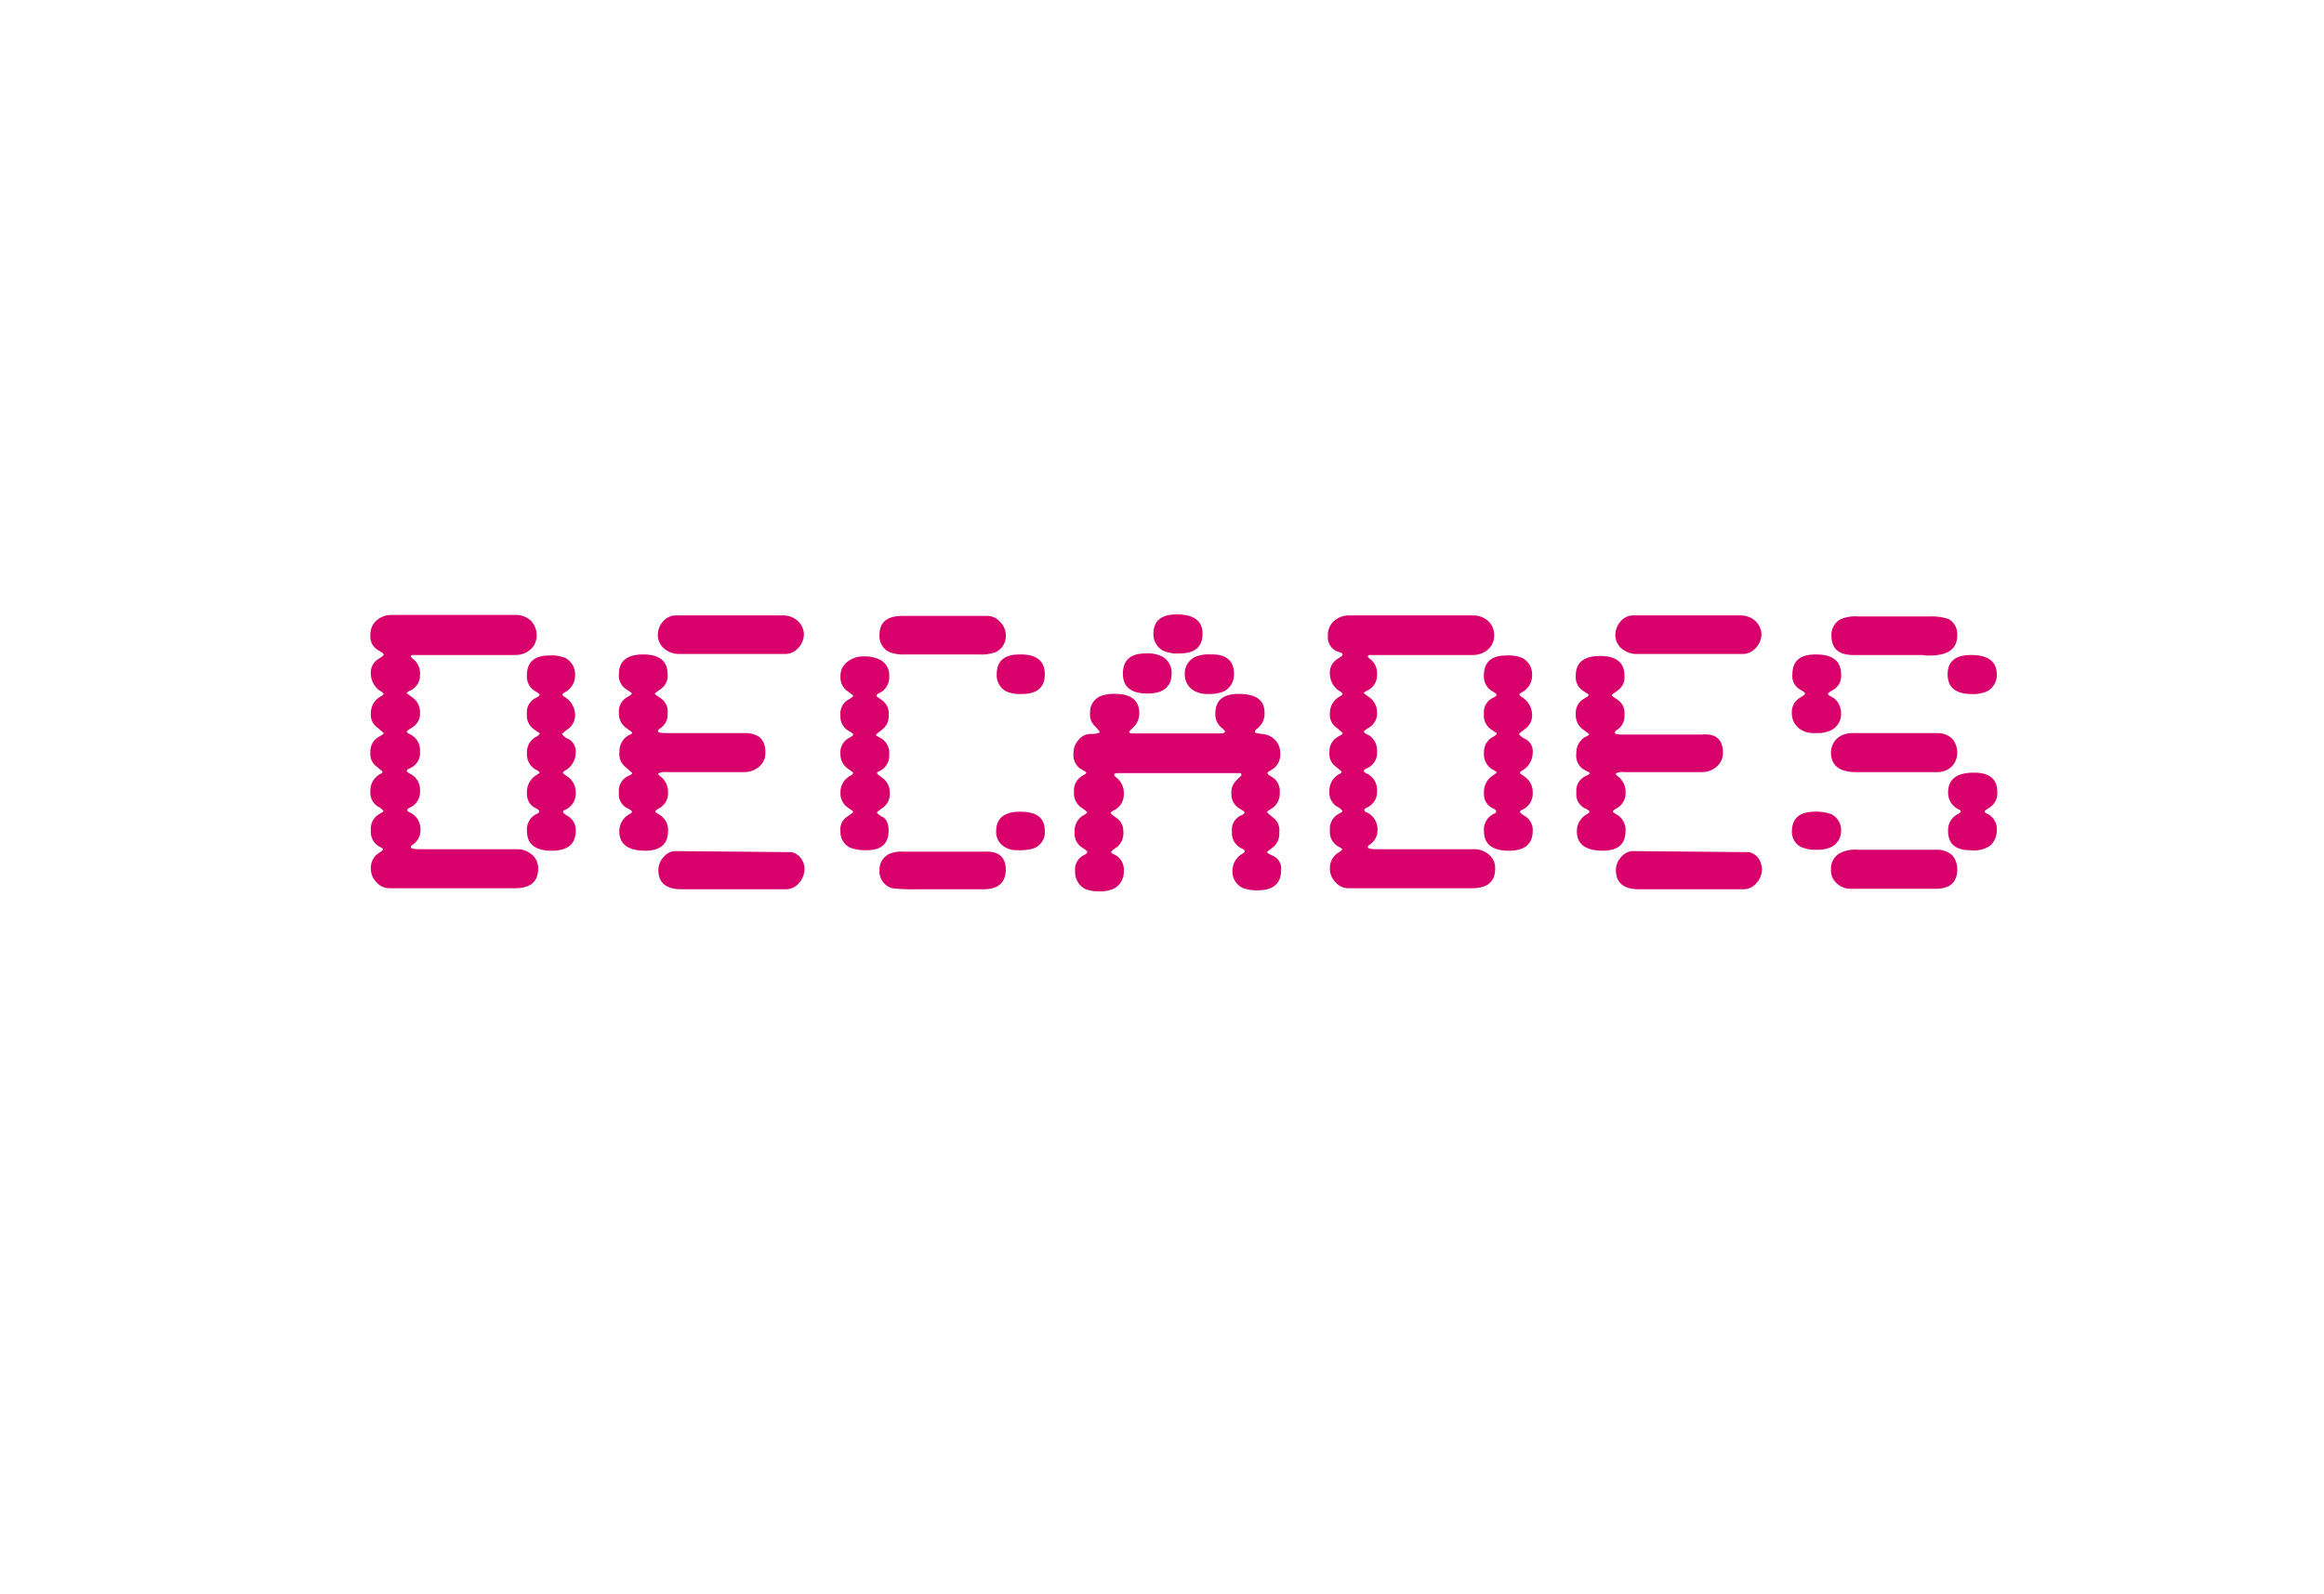 <svg xmlns="http://www.w3.org/2000/svg" xmlns:xlink="http://www.w3.org/1999/xlink" width="139.999" height="96.06" viewBox="0 0 139.999 96.06"><defs><style>.a{fill:#fff;}.b{fill:#d8006b;}.c{filter:url(#a);}</style><filter id="a" x="0" y="0" width="139.999" height="96.06" filterUnits="userSpaceOnUse"><feOffset dy="8" input="SourceAlpha"/><feGaussianBlur stdDeviation="2.5" result="b"/><feFlood flood-opacity="0.161"/><feComposite operator="in" in2="b"/><feComposite in="SourceGraphic"/></filter></defs><g transform="translate(978.861 -1973.329)"><g class="c" transform="matrix(1, 0, 0, 1, -978.86, 1973.33)"><path class="a" d="M-963.05,1988.76a15.284,15.284,0,0,0-4.588,10.263l-3.723,40.436a13.5,13.5,0,0,0,13.505,13.505l80.427.869a4.816,4.816,0,0,0,.814.056,9.671,9.671,0,0,0,1.8-.175,23.834,23.834,0,0,0,4.049-1.122,30.515,30.515,0,0,0,7.185-3.505,25.635,25.635,0,0,0,6.4-6.612,47.805,47.805,0,0,0,5.826-11.335c4.635-12.822,6.222-25.5,4.01-37.973a28.24,28.24,0,0,0-3.74-10.113,15.5,15.5,0,0,0-8.876-6.686,63.082,63.082,0,0,0-13.22-2.436,181.431,181.431,0,0,0-27.106-.192,259.49,259.49,0,0,0-35.366,4.405,151.7,151.7,0,0,0-15.621,3.881,46.261,46.261,0,0,0-4.62,1.668,29.448,29.448,0,0,0-6.526,4.348" transform="translate(978.86 -1973.33)"/></g><path class="b" d="M-946.533,2011.6a1.112,1.112,0,0,1-.367.856,1.356,1.356,0,0,1-.917.336h-6.14c-.123,0-.153.03-.153.091,0,.031.03.061.061.092l.183.153a1.088,1.088,0,0,1,.306.855,1,1,0,0,1-.581.947c-.122.061-.214.123-.214.153.031.061.031.061.061.061l.245.183a1.08,1.08,0,0,1,.489.917.973.973,0,0,1-.428.886c-.244.153-.367.244-.367.275s.031.061.061.092l.275.152a1.071,1.071,0,0,1,.459.948,1,1,0,0,1-.581,1.008c-.153.061-.214.122-.214.152,0,.062.061.123.184.184a1.066,1.066,0,0,1,.611,1.039,1.024,1.024,0,0,1-.611,1.008c-.092.03-.153.091-.153.153,0,.03.03.091.122.122a1.123,1.123,0,0,1,.672,1.069,1.039,1.039,0,0,1-.519.917c-.061.061-.061.091-.061.122,0,.091.183.122.58.122h5.805a1.353,1.353,0,0,1,.917.336,1.047,1.047,0,0,1,.366.825c0,.794-.458,1.191-1.4,1.191h-7.577a1.015,1.015,0,0,1-.764-.366,1.11,1.11,0,0,1-.336-.825,1.052,1.052,0,0,1,.459-.917c.183-.122.274-.183.274-.244,0-.031-.061-.061-.152-.122a1,1,0,0,1-.581-1.008,1.016,1.016,0,0,1,.489-.978l.214-.122.061-.061a.8.8,0,0,0-.336-.275.984.984,0,0,1-.458-.917,1.132,1.132,0,0,1,.58-1.039c.092-.03.153-.091.153-.152l-.061-.062-.336-.274a.947.947,0,0,1-.336-.825,1.007,1.007,0,0,1,.427-.886l.306-.184.061-.061c0-.061-.031-.091-.061-.091l-.275-.245a.94.94,0,0,1-.428-.886,1.133,1.133,0,0,1,.642-1.039c.091-.061.122-.091.122-.122s-.031-.061-.092-.122a1.253,1.253,0,0,1-.672-1.069.955.955,0,0,1,.4-.886q.367-.23.367-.275a.163.163,0,0,0-.061-.123l-.244-.152a.939.939,0,0,1-.489-.947,1.112,1.112,0,0,1,.366-.856,1.353,1.353,0,0,1,.917-.336h7.454a1.351,1.351,0,0,1,.917.336A1.278,1.278,0,0,1-946.533,2011.6Zm2.352,7.088a1.243,1.243,0,0,1-.641,1.069c-.092.062-.123.092-.123.123s.031.061.061.091l.214.153a1.1,1.1,0,0,1,.489.947,1.066,1.066,0,0,1-.611,1.039c-.092.03-.153.092-.153.122,0,.061.092.153.306.275a.966.966,0,0,1,.458.886c0,.794-.489,1.192-1.436,1.192-1.008,0-1.5-.4-1.5-1.192a1.039,1.039,0,0,1,.611-1.039.154.154,0,0,0,.122-.152c0-.062-.061-.092-.152-.153a.928.928,0,0,1-.581-.917,1.2,1.2,0,0,1,.611-1.13.87.87,0,0,0,.153-.122c0-.031-.061-.092-.183-.153a1.054,1.054,0,0,1-.581-1.008,1.069,1.069,0,0,1,.458-.947l.062-.031c.183-.092.244-.183.244-.214,0-.061-.031-.061-.061-.061l-.306-.214a1.01,1.01,0,0,1-.4-.916.958.958,0,0,1,.581-.978q.183-.092.183-.183c0-.031-.122-.122-.336-.245a1.028,1.028,0,0,1-.428-.916c0-.795.458-1.192,1.344-1.192a2.184,2.184,0,0,1,.978.153,1.116,1.116,0,0,1,.581,1.008,1.146,1.146,0,0,1-.642,1.07c-.092.061-.122.091-.122.122s.03.061.091.122a1.28,1.28,0,0,1,.673,1.069,1.009,1.009,0,0,1-.428.886l-.245.184-.061.061c-.03.03-.061.03-.061.061a1.192,1.192,0,0,0,.275.244A.842.842,0,0,1-944.181,2018.687Z"/><path class="b" d="M-932.755,2018.657a1.067,1.067,0,0,1-.366.855,1.354,1.354,0,0,1-.917.336h-4.674a.989.989,0,0,0-.458.061c-.031,0-.031.031-.031.061s.061.092.183.184a1.161,1.161,0,0,1,.4.916,1.02,1.02,0,0,1-.52.947c-.153.092-.244.153-.244.214,0,.031.091.092.244.183a1.07,1.07,0,0,1,.52.978q0,1.191-1.375,1.192c-1.039,0-1.558-.4-1.558-1.161a1.152,1.152,0,0,1,.672-1.07l.091-.091c0-.061-.091-.153-.3-.245a.94.94,0,0,1-.489-.947.971.971,0,0,1,.611-1.008c.122-.061.183-.092.183-.153a.066.066,0,0,0-.061-.061l-.3-.275a1,1,0,0,1-.4-.947,1.1,1.1,0,0,1,.519-.978l.183-.091c.031-.031.061-.031.061-.061s-.03-.061-.061-.092l-.336-.244a1.068,1.068,0,0,1-.4-.886.985.985,0,0,1,.458-.917l.245-.153c.03-.03.061-.03.061-.061,0-.061,0-.091-.031-.091l-.366-.245a.985.985,0,0,1-.367-.855q0-1.193,1.466-1.192t1.467,1.192a.95.95,0,0,1-.367.855l-.336.245c-.03.03-.061.03-.061.061s.031.061.061.091l.275.184a.96.96,0,0,1,.428.916.986.986,0,0,1-.458.917c-.092.061-.123.122-.123.152,0,.092.153.123.489.123h4.736C-933.152,2017.5-932.755,2017.893-932.755,2018.657Zm2.322-7.088a1.222,1.222,0,0,1-.336.794,1.058,1.058,0,0,1-.733.367h-6.446a1.358,1.358,0,0,1-.917-.336,1.048,1.048,0,0,1-.367-.825,1.236,1.236,0,0,1,.337-.825,1,1,0,0,1,.794-.336h6.416a1.332,1.332,0,0,1,.886.336A1.139,1.139,0,0,1-930.433,2011.569Zm.031,14.145a1.235,1.235,0,0,1-.336.825,1.017,1.017,0,0,1-.764.367h-6.324c-.917,0-1.375-.4-1.375-1.161a1.165,1.165,0,0,1,.336-.8.922.922,0,0,1,.733-.336l6.936.061a.946.946,0,0,1,.58.367A1.04,1.04,0,0,1-930.4,2025.714Z"/><path class="b" d="M-925.331,2023.362c0,.794-.427,1.191-1.313,1.191a2.659,2.659,0,0,1-1.008-.153,1.054,1.054,0,0,1-.581-1.008.9.9,0,0,1,.4-.855l.306-.214.061-.061c0-.061-.092-.123-.275-.245a1.028,1.028,0,0,1-.489-.947,1.113,1.113,0,0,1,.672-1.039.541.541,0,0,0,.092-.122.108.108,0,0,0-.031-.061l-.336-.244a1.048,1.048,0,0,1-.4-.856.989.989,0,0,1,.4-.886l.306-.183c.03-.031.061-.061.061-.092s-.031-.061-.061-.091l-.336-.214a.988.988,0,0,1-.367-.856.961.961,0,0,1,.428-.916c.214-.122.336-.214.336-.245s0-.03-.031-.061l-.366-.275a1.023,1.023,0,0,1-.367-.855,1.043,1.043,0,0,1,.4-.856,1.464,1.464,0,0,1,.978-.336,2.047,2.047,0,0,1,.978.184,1.039,1.039,0,0,1,.58.977,1.084,1.084,0,0,1-.428.947l-.275.153c-.03.031-.061.061-.061.092,0,.061.031.091.061.091l.214.153a.984.984,0,0,1,.458.917,1.027,1.027,0,0,1-.427.916l-.275.214-.061.061c0,.061.03.092.061.092l.275.153a1.036,1.036,0,0,1,.458.947,1.026,1.026,0,0,1-.428.916l-.275.153c-.03.031-.03.031-.03.061s.03.061.061.092l.244.183a1.052,1.052,0,0,1,.459.917.988.988,0,0,1-.367.855l-.367.275c-.03.031-.03.031-.03.061s.091.122.3.245C-925.483,2022.628-925.331,2022.934-925.331,2023.362Zm7.058-11.793a1.069,1.069,0,0,1-.581,1.038,2.447,2.447,0,0,1-1.008.153h-4.46a2.281,2.281,0,0,1-.978-.153,1.054,1.054,0,0,1-.58-1.008c0-.794.458-1.161,1.405-1.161h5.1a1.013,1.013,0,0,1,.764.367A1.094,1.094,0,0,1-918.273,2011.569Zm0,14.145c0,.794-.458,1.192-1.344,1.192h-4a10.6,10.6,0,0,1-1.5-.062,1.046,1.046,0,0,1-.763-1.069,1.049,1.049,0,0,1,.611-1.008,2,2,0,0,1,.886-.122h4.8C-918.7,2024.584-918.273,2024.981-918.273,2025.714Zm2.352-11.762c0,.794-.458,1.191-1.4,1.191a2.153,2.153,0,0,1-.917-.153,1.1,1.1,0,0,1-.58-1.038q0-1.193,1.375-1.192h.183C-916.379,2012.791-915.921,2013.188-915.921,2013.952Zm0,9.44a1.033,1.033,0,0,1-.855,1.1,3.181,3.181,0,0,1-.794.061,1.335,1.335,0,0,1-.917-.3,1.048,1.048,0,0,1-.367-.825c0-.795.489-1.192,1.436-1.192C-916.409,2022.231-915.921,2022.6-915.921,2023.392Z"/><path class="b" d="M-901.684,2025.745c0,.794-.458,1.222-1.374,1.222a2.378,2.378,0,0,1-.978-.153,1.1,1.1,0,0,1-.58-1.039,1.176,1.176,0,0,1,.549-.978l.092-.061c.061-.03.092-.061.092-.122s-.061-.122-.214-.183a1.024,1.024,0,0,1-.55-1.008.934.934,0,0,1,.58-.978c.123-.061.184-.122.184-.153s-.031-.061-.061-.091l-.336-.214a.988.988,0,0,1-.4-.825,1.019,1.019,0,0,1,.306-.825c.183-.183.3-.275.3-.306,0-.061-.03-.122-.091-.122h-7.363c-.153,0-.214.031-.214.122l.061.092.183.153a1.149,1.149,0,0,1,.336.855,1.069,1.069,0,0,1-.519.978c-.183.092-.275.153-.275.214l.031.03.061.061.244.184a.939.939,0,0,1,.428.825,1.071,1.071,0,0,1-.428.977c-.214.123-.305.245-.305.275s.061.092.152.122a1,1,0,0,1,.611,1.009,1.138,1.138,0,0,1-.611,1.069,1.9,1.9,0,0,1-.886.153,1.931,1.931,0,0,1-.855-.153,1.13,1.13,0,0,1-.58-1.039.951.951,0,0,1,.58-1.008c.092-.061.153-.122.153-.153,0-.061-.092-.152-.306-.275a1,1,0,0,1-.458-.947,1.077,1.077,0,0,1,.489-.977c.183-.092.275-.184.275-.214a2.868,2.868,0,0,0-.4-.306,1.024,1.024,0,0,1-.4-.886,1.019,1.019,0,0,1,.581-1.039c.092-.061.153-.091.153-.152a.066.066,0,0,0-.061-.061l-.306-.184a1.01,1.01,0,0,1-.4-.916,1.191,1.191,0,0,1,.3-.8.9.9,0,0,1,.7-.366c.367,0,.581-.061.581-.122a2.4,2.4,0,0,0-.306-.367.931.931,0,0,1-.275-.764,1.054,1.054,0,0,1,.581-1.008,2.209,2.209,0,0,1,.947-.153c.947,0,1.436.4,1.436,1.161a1.132,1.132,0,0,1-.336.825l-.214.214c-.031.03-.061.061-.061.092,0,.061.091.091.275.091h5.132c.245,0,.367-.03.367-.122,0-.031-.061-.092-.153-.183a1.047,1.047,0,0,1-.428-.886c0-.795.459-1.192,1.406-1.192,1.038,0,1.558.367,1.558,1.131a1.124,1.124,0,0,1-.428.947.314.314,0,0,0-.153.214c0,.061.153.091.459.122a1.2,1.2,0,0,1,.763.366,1.133,1.133,0,0,1,.306.8,1.087,1.087,0,0,1-.4.916l-.306.184-.061.061a.167.167,0,0,0,.092.152l.244.153a.99.99,0,0,1,.4.886,1.083,1.083,0,0,1-.4.917c-.244.153-.366.244-.366.244,0,.061.122.153.336.336a.948.948,0,0,1,.4.917,1.048,1.048,0,0,1-.367.886c-.244.183-.366.275-.366.305s.091.092.275.184A.84.84,0,0,1-901.684,2025.745Zm-6.6-11.854c0,.824-.489,1.222-1.466,1.222s-1.467-.4-1.467-1.192c0-.825.459-1.222,1.375-1.222a1.883,1.883,0,0,1,1.039.214A1.1,1.1,0,0,1-908.283,2013.891Zm1.864-2.383c0,.794-.458,1.191-1.4,1.191a2.118,2.118,0,0,1-1.009-.183,1.139,1.139,0,0,1-.55-.978c0-.794.459-1.191,1.406-1.191C-906.938,2010.347-906.419,2010.744-906.419,2011.508Zm1.894,2.413a1.139,1.139,0,0,1-.611,1.069,2.359,2.359,0,0,1-.916.153,1.733,1.733,0,0,1-.795-.153,1.12,1.12,0,0,1-.641-1.008,1.11,1.11,0,0,1,.611-1.069,2.116,2.116,0,0,1,.947-.153C-905.014,2012.73-904.525,2013.127-904.525,2013.921Z"/><path class="b" d="M-888.852,2011.6a1.112,1.112,0,0,1-.366.856,1.358,1.358,0,0,1-.917.336h-6.171c-.123,0-.153.03-.153.091,0,.031.03.061.061.092l.183.153a1.088,1.088,0,0,1,.306.855,1,1,0,0,1-.581.947c-.122.061-.214.123-.214.153.031.061.031.061.062.061l.244.183a1.08,1.08,0,0,1,.489.917.973.973,0,0,1-.428.886c-.244.153-.367.244-.367.275s.031.061.062.092l.274.152a1.071,1.071,0,0,1,.459.948,1,1,0,0,1-.581,1.008c-.152.061-.214.122-.214.152,0,.062.062.123.184.184a1.066,1.066,0,0,1,.611,1.039,1.024,1.024,0,0,1-.611,1.008c-.092.03-.153.091-.153.153,0,.03.031.091.122.122a1.123,1.123,0,0,1,.672,1.069,1.039,1.039,0,0,1-.519.917c-.061.061-.061.091-.061.122,0,.091.183.122.58.122h5.805a1.353,1.353,0,0,1,.917.336,1.047,1.047,0,0,1,.366.825c0,.794-.458,1.191-1.4,1.191h-7.455a1.012,1.012,0,0,1-.763-.366,1.107,1.107,0,0,1-.337-.825,1.052,1.052,0,0,1,.459-.917c.183-.122.275-.183.275-.244,0-.031-.061-.061-.153-.122a1,1,0,0,1-.581-1.008,1.016,1.016,0,0,1,.489-.978l.214-.122.061-.061a.8.8,0,0,0-.336-.275.986.986,0,0,1-.458-.917,1.132,1.132,0,0,1,.58-1.039c.092-.03.153-.091.153-.152l-.061-.062-.336-.274a.95.95,0,0,1-.336-.825,1.007,1.007,0,0,1,.428-.886l.305-.184.061-.061c0-.061-.03-.091-.061-.091l-.275-.245a.94.94,0,0,1-.428-.886,1.133,1.133,0,0,1,.642-1.039c.092-.061.122-.091.122-.122s-.03-.061-.091-.122a1.252,1.252,0,0,1-.673-1.069.956.956,0,0,1,.4-.886q.366-.23.366-.275a.16.16,0,0,0-.061-.123l-.336-.122a.94.94,0,0,1-.489-.947,1.107,1.107,0,0,1,.367-.855,1.351,1.351,0,0,1,.916-.336h7.455a1.353,1.353,0,0,1,.917.336A1.155,1.155,0,0,1-888.852,2011.6Zm2.322,7.088a1.243,1.243,0,0,1-.641,1.069c-.092.062-.123.092-.123.123s.031.061.061.091l.214.153a1.1,1.1,0,0,1,.489.947,1.066,1.066,0,0,1-.611,1.039c-.092.03-.153.092-.153.122,0,.061.092.153.306.275a.966.966,0,0,1,.458.886c0,.794-.489,1.192-1.436,1.192-1.008,0-1.5-.4-1.5-1.192a1.039,1.039,0,0,1,.611-1.039.154.154,0,0,0,.122-.152c0-.062-.061-.092-.152-.153a.928.928,0,0,1-.581-.917,1.2,1.2,0,0,1,.611-1.13.87.87,0,0,0,.153-.122c0-.031-.061-.092-.183-.153a1.054,1.054,0,0,1-.581-1.008,1.069,1.069,0,0,1,.458-.947l.062-.031c.183-.092.244-.183.244-.214,0-.061-.031-.061-.061-.061l-.306-.214a1.01,1.01,0,0,1-.4-.916.958.958,0,0,1,.581-.978q.183-.092.183-.183c0-.031-.122-.122-.336-.245a1.028,1.028,0,0,1-.428-.916c0-.795.458-1.192,1.344-1.192a2.184,2.184,0,0,1,.978.153,1.116,1.116,0,0,1,.581,1.008,1.146,1.146,0,0,1-.642,1.07c-.092.061-.122.091-.122.122s.03.061.091.122a1.28,1.28,0,0,1,.673,1.069,1.009,1.009,0,0,1-.428.886l-.245.184-.061.061c-.03.03-.061.03-.061.061a1.192,1.192,0,0,0,.275.244A.842.842,0,0,1-886.53,2018.687Z"/><path class="b" d="M-875.073,2018.657a1.065,1.065,0,0,1-.367.855,1.351,1.351,0,0,1-.916.336h-4.675a.992.992,0,0,0-.458.061c-.03,0-.03.031-.03.061s.061.092.183.184a1.16,1.16,0,0,1,.4.916,1.019,1.019,0,0,1-.519.947c-.153.092-.245.153-.245.214,0,.031.092.092.245.183a1.07,1.07,0,0,1,.519.978q0,1.191-1.375,1.192c-1.039,0-1.558-.4-1.558-1.161a1.154,1.154,0,0,1,.672-1.07l.092-.091c0-.061-.092-.153-.306-.245a.939.939,0,0,1-.488-.947.97.97,0,0,1,.611-1.008c.122-.061.183-.092.183-.153a.066.066,0,0,0-.061-.061l-.336-.183a1,1,0,0,1-.4-.947,1.1,1.1,0,0,1,.519-.978l.183-.092c.031-.03.061-.03.061-.061s-.03-.061-.061-.091l-.336-.245a1.066,1.066,0,0,1-.4-.886.983.983,0,0,1,.458-.916l.245-.153c.03-.031.061-.031.061-.061,0-.061,0-.092-.031-.092l-.366-.244a.988.988,0,0,1-.367-.856q0-1.191,1.466-1.191t1.467,1.191a.952.952,0,0,1-.367.856l-.336.244c-.03.031-.061.031-.061.061s.031.061.061.092l.275.183a.962.962,0,0,1,.428.917.984.984,0,0,1-.458.916c-.092.061-.123.123-.123.153,0,.092.153.122.489.122h4.736C-875.5,2017.5-875.073,2017.893-875.073,2018.657Zm2.322-7.088a1.222,1.222,0,0,1-.336.794,1.06,1.06,0,0,1-.733.367h-6.447a1.355,1.355,0,0,1-.916-.336,1.045,1.045,0,0,1-.367-.825,1.235,1.235,0,0,1,.336-.825,1,1,0,0,1,.794-.336H-874a1.33,1.33,0,0,1,.886.336A1.137,1.137,0,0,1-872.751,2011.569Zm.03,14.145a1.235,1.235,0,0,1-.336.825,1.013,1.013,0,0,1-.763.367h-6.325c-.916,0-1.374-.4-1.374-1.161a1.165,1.165,0,0,1,.336-.8.922.922,0,0,1,.733-.336l6.935.061a.948.948,0,0,1,.581.367A1.254,1.254,0,0,1-872.721,2025.714Z"/><path class="b" d="M-867.954,2016.365a1.079,1.079,0,0,1-.642.978,1.875,1.875,0,0,1-.825.153h-.214a1.355,1.355,0,0,1-.916-.336,1.157,1.157,0,0,1-.367-.856.983.983,0,0,1,.458-.916l.275-.184.061-.061a.158.158,0,0,0-.061-.122l-.3-.183a.925.925,0,0,1-.4-.886c0-.8.458-1.192,1.405-1.192,1.039,0,1.528.4,1.528,1.222a.951.951,0,0,1-.489.917l-.245.153c-.03.03-.061.061-.061.091a.1.1,0,0,0,.031.061l.366.214A1.193,1.193,0,0,1-867.954,2016.365Zm0,7a1.081,1.081,0,0,1-.612,1.008,1.945,1.945,0,0,1-.855.153,2.059,2.059,0,0,1-.978-.184,1.025,1.025,0,0,1-.519-.886c0-.825.458-1.222,1.405-1.222a2.6,2.6,0,0,1,.978.153A1.061,1.061,0,0,1-867.954,2023.362Zm7-4.705a1.2,1.2,0,0,1-.336.855,1.276,1.276,0,0,1-.886.336h-4.858c-1.008,0-1.528-.4-1.528-1.191a1.147,1.147,0,0,1,.612-1.009,1.651,1.651,0,0,1,.794-.152h5.01a1.273,1.273,0,0,1,.886.336A1.239,1.239,0,0,1-860.958,2018.657Zm0,7.026c0,.8-.428,1.192-1.314,1.192h-5.1a1.2,1.2,0,0,1-.855-.336,1.021,1.021,0,0,1-.337-.825,1.056,1.056,0,0,1,.581-1.008,1.953,1.953,0,0,1,1.008-.183h4.8a1.351,1.351,0,0,1,.916.336A1.235,1.235,0,0,1-860.958,2025.683Zm0-14.084c0,.825-.55,1.222-1.68,1.222a1.407,1.407,0,0,1-.4-.03h-4.185c-.886,0-1.314-.4-1.314-1.161a1.053,1.053,0,0,1,.581-1.008,2.224,2.224,0,0,1,1.038-.153h4.247a3.344,3.344,0,0,1,1.191.153A1.034,1.034,0,0,1-860.958,2011.6Zm2.383,2.353a1.124,1.124,0,0,1-.611,1.038,2.089,2.089,0,0,1-.886.153q-1.467,0-1.467-1.191c0-.764.459-1.161,1.406-1.161C-859.094,2012.791-858.575,2013.188-858.575,2013.952Zm0,9.41a1.251,1.251,0,0,1-.4.916,1.779,1.779,0,0,1-1.192.275c-.916,0-1.344-.4-1.344-1.161a1.07,1.07,0,0,1,.519-.978c.184-.091.245-.152.245-.183,0-.061-.031-.092-.092-.122a1.112,1.112,0,0,1-.672-1.039q0-1.191,1.558-1.191c.947,0,1.405.4,1.405,1.161a1.027,1.027,0,0,1-.427.916l-.275.183-.061.062c0,.061.061.122.214.183A1.006,1.006,0,0,1-858.575,2023.362Z"/></g></svg>
